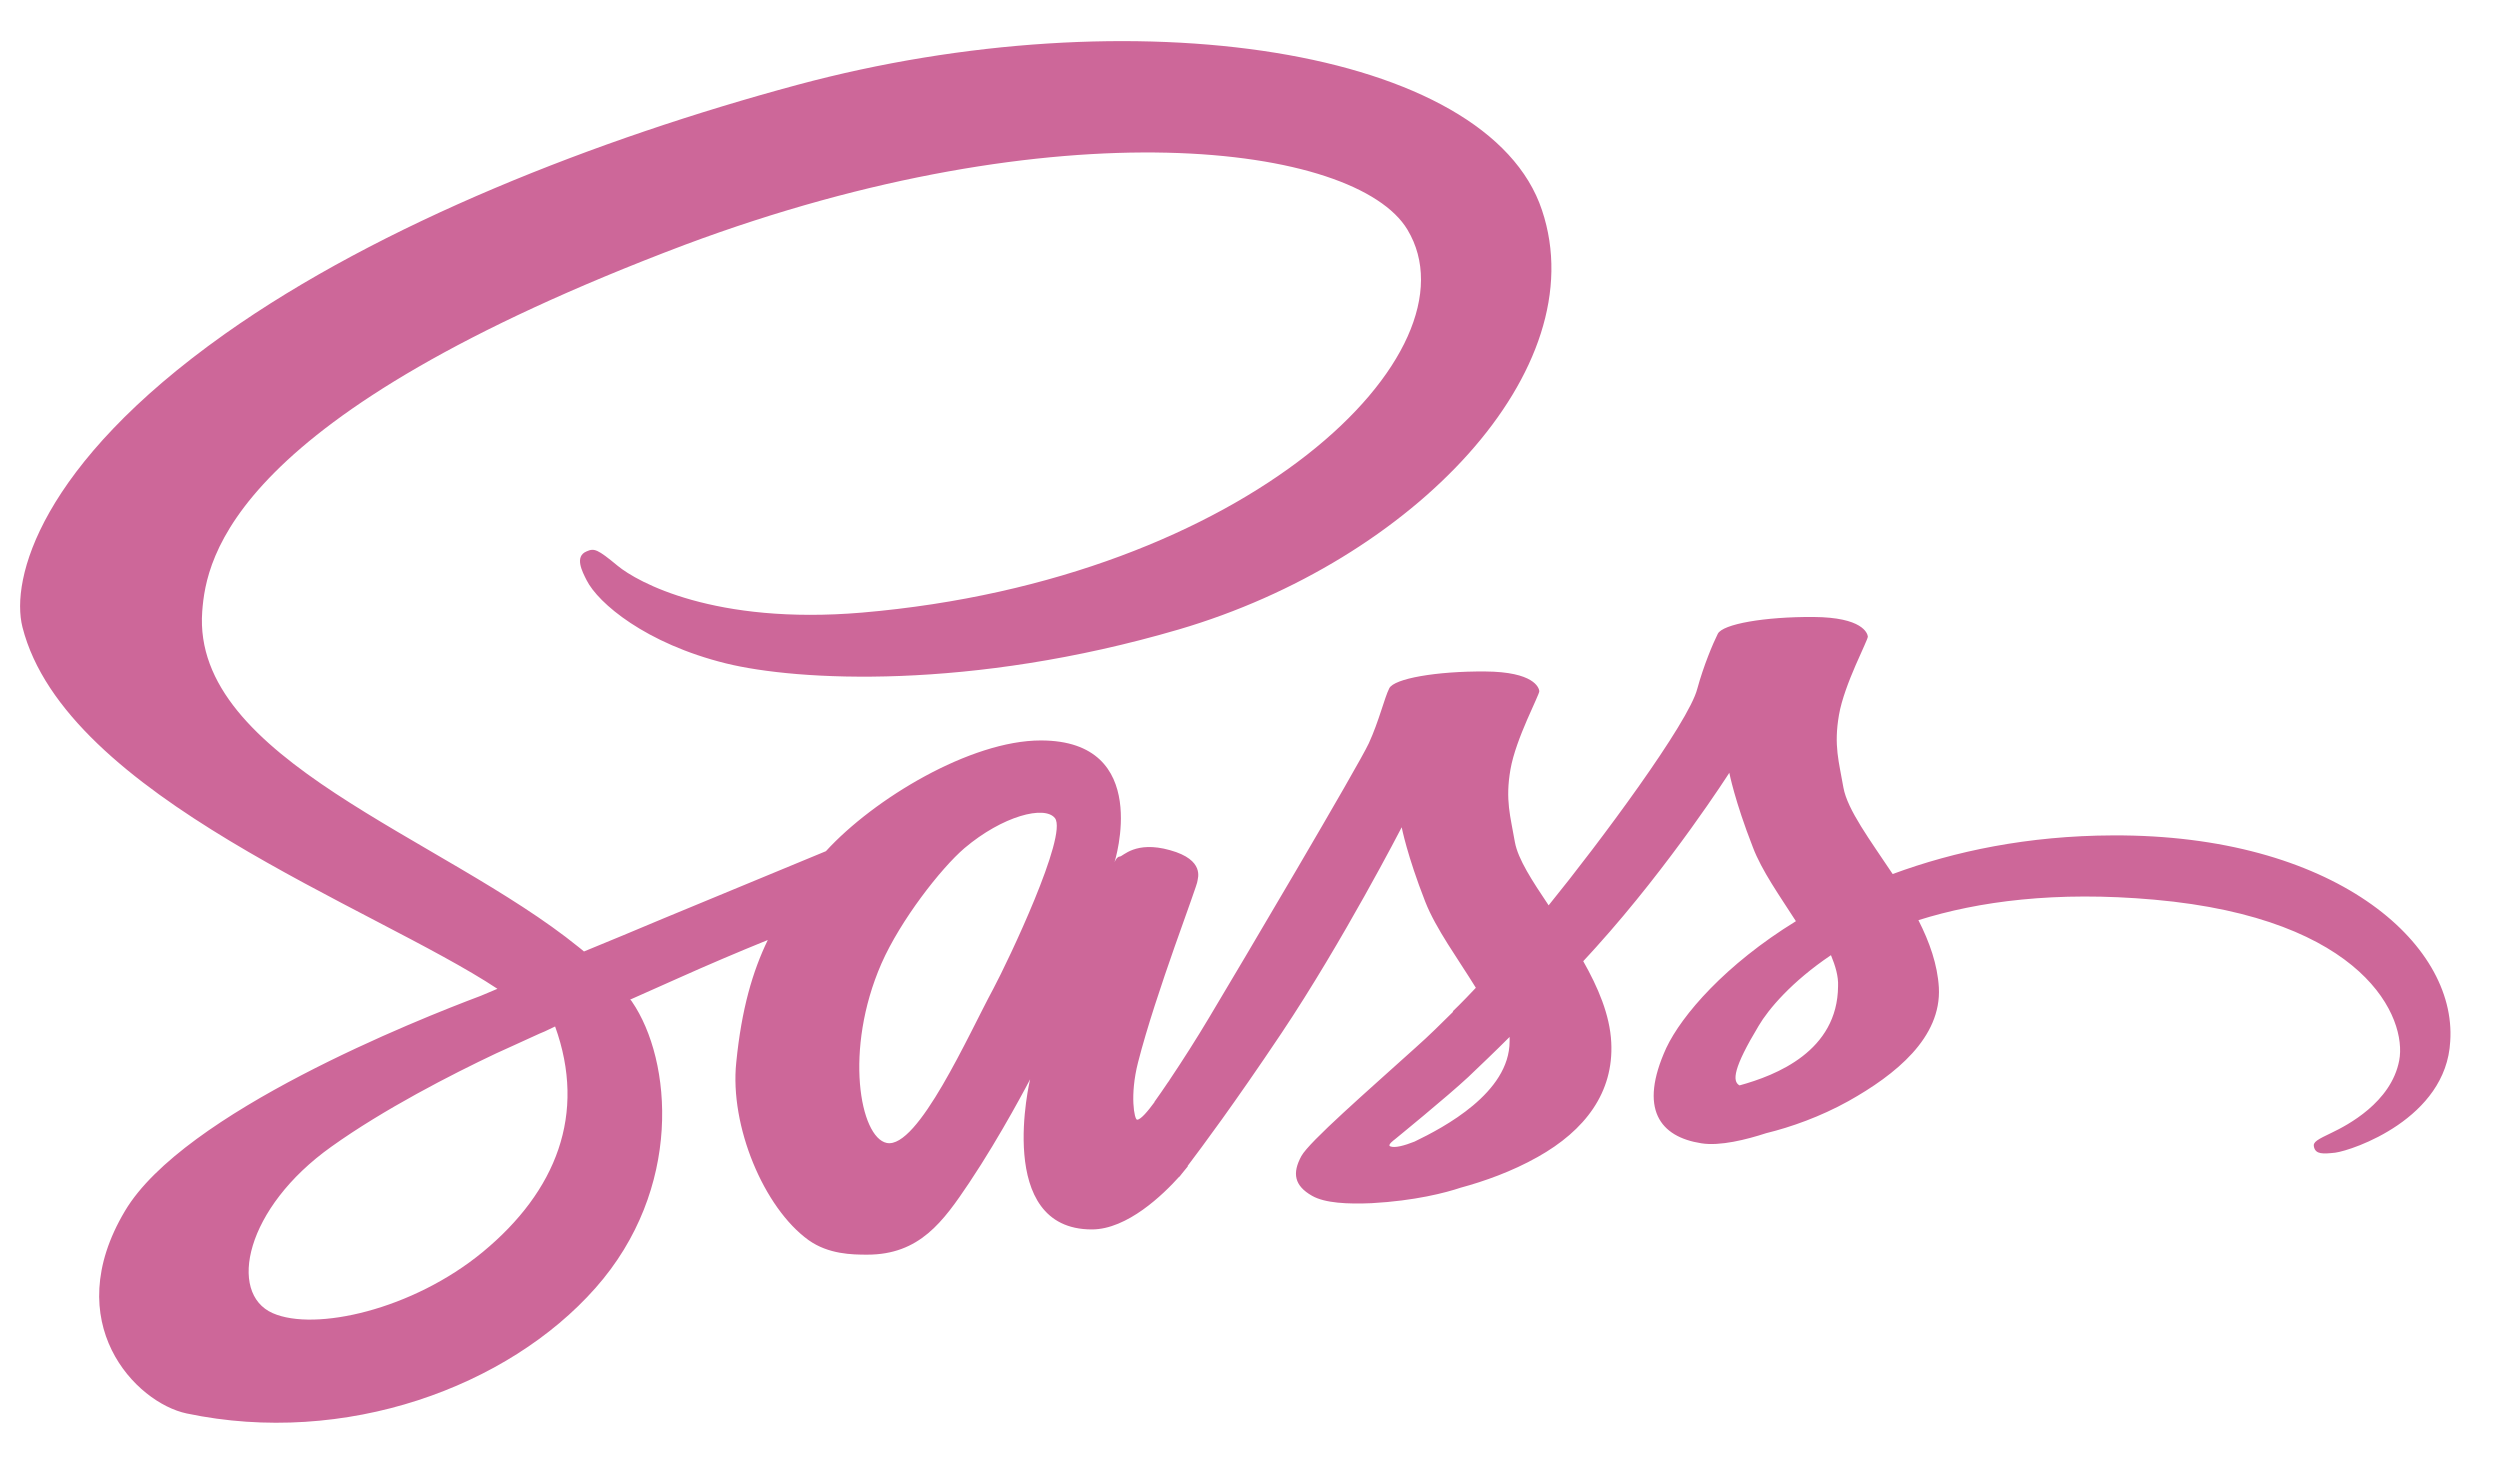<svg width="44" height="26" viewBox="0 0 44 26" fill="none" xmlns="http://www.w3.org/2000/svg">
<path d="M37.186 14.703C35.694 14.708 34.397 14.981 33.311 15.383C32.913 14.785 32.514 14.252 32.444 13.861C32.366 13.405 32.272 13.127 32.366 12.582C32.46 12.037 32.882 11.261 32.874 11.202C32.866 11.143 32.78 10.865 31.92 10.859C31.061 10.853 30.319 10.983 30.233 11.155C30.147 11.327 29.983 11.717 29.873 12.12C29.725 12.713 28.155 14.827 27.256 15.934C26.967 15.502 26.717 15.123 26.662 14.821C26.584 14.365 26.49 14.086 26.584 13.542C26.678 12.997 27.1 12.221 27.092 12.162C27.084 12.102 26.998 11.824 26.139 11.818C25.279 11.812 24.537 11.943 24.451 12.114C24.365 12.286 24.271 12.689 24.092 13.08C23.912 13.471 21.826 17 21.279 17.912C21.058 18.282 20.826 18.647 20.584 19.008C20.584 19.008 20.576 19.026 20.552 19.055C20.476 19.169 20.398 19.281 20.318 19.393V19.399C20.201 19.559 20.076 19.707 20.013 19.707C19.966 19.707 19.881 19.281 20.029 18.7C20.341 17.474 21.084 15.567 21.076 15.502C21.076 15.466 21.216 15.135 20.592 14.963C19.982 14.791 19.763 15.075 19.709 15.075C19.654 15.075 19.615 15.176 19.615 15.176C19.615 15.176 20.295 13.032 18.318 13.032C17.084 13.032 15.38 14.057 14.536 14.981C13.577 15.377 12.619 15.773 11.661 16.171C11.2 16.367 10.724 16.562 10.278 16.746C10.247 16.722 10.216 16.692 10.184 16.669C7.794 14.732 3.372 13.364 3.559 10.764C3.629 9.816 4.059 7.329 12.052 4.309C18.63 1.851 23.865 2.532 24.771 4.042C26.068 6.198 21.967 10.201 15.169 10.782C12.575 11.001 11.216 10.243 10.872 9.959C10.513 9.662 10.458 9.645 10.325 9.704C10.106 9.793 10.247 10.059 10.325 10.213C10.528 10.616 11.364 11.327 12.778 11.676C14.028 11.984 17.068 12.156 20.748 11.078C24.865 9.87 28.084 6.512 27.139 3.699C26.193 0.844 19.943 -0.098 14.028 1.495C10.513 2.443 6.7 3.935 3.957 5.878C0.699 8.188 0.184 10.195 0.395 11.037C1.153 14.021 6.583 15.964 8.755 17.403C8.645 17.451 8.544 17.492 8.458 17.528C7.372 17.936 3.231 19.577 2.2 21.312C1.028 23.278 2.387 24.688 3.286 24.877C6.075 25.464 8.942 24.41 10.481 22.668C12.021 20.927 11.833 18.665 11.122 17.628C11.114 17.616 11.107 17.604 11.091 17.593C11.372 17.468 11.661 17.338 11.942 17.214C12.46 16.982 12.983 16.759 13.513 16.544C13.247 17.095 13.052 17.753 12.958 18.7C12.841 19.814 13.442 21.259 14.232 21.827C14.583 22.076 14.997 22.082 15.263 22.082C16.185 22.082 16.599 21.502 17.06 20.814C17.622 19.974 18.13 18.996 18.13 18.996C18.13 18.996 17.497 21.638 19.216 21.638C19.841 21.638 20.474 21.022 20.756 20.708V20.714C20.756 20.714 20.771 20.696 20.802 20.655C20.865 20.578 20.904 20.53 20.904 20.53V20.518C21.154 20.187 21.717 19.434 22.553 18.185C23.631 16.574 24.67 14.56 24.67 14.56C24.67 14.56 24.764 15.052 25.084 15.869C25.272 16.349 25.662 16.876 25.975 17.385C25.725 17.652 25.568 17.8 25.568 17.8L25.576 17.806C25.373 18.007 25.154 18.226 24.912 18.44C24.06 19.209 23.045 20.092 22.904 20.347C22.74 20.649 22.779 20.868 23.092 21.046C23.318 21.176 23.724 21.194 24.139 21.176C24.904 21.134 25.443 20.992 25.709 20.903C26.123 20.791 26.608 20.619 27.061 20.364C27.897 19.896 28.404 19.227 28.358 18.345C28.334 17.859 28.123 17.373 27.865 16.917C27.944 16.835 28.014 16.752 28.092 16.669C29.412 15.206 30.436 13.601 30.436 13.601C30.436 13.601 30.53 14.092 30.85 14.91C31.006 15.324 31.327 15.774 31.608 16.213C30.366 16.977 29.6 17.865 29.326 18.445C28.834 19.523 29.217 20.009 29.944 20.122C30.272 20.175 30.741 20.056 31.084 19.944C31.522 19.837 32.038 19.654 32.53 19.381C33.366 18.913 34.171 18.262 34.124 17.38C34.1 16.977 33.96 16.58 33.764 16.195C34.819 15.863 36.179 15.68 37.913 15.834C41.632 16.165 42.367 17.924 42.226 18.665C42.085 19.405 41.304 19.808 41.046 19.932C40.788 20.056 40.702 20.098 40.726 20.187C40.757 20.317 40.882 20.311 41.101 20.287C41.406 20.246 43.054 19.689 43.124 18.327C43.242 16.586 41.054 14.685 37.186 14.703V14.703ZM8.497 22.035C7.262 23.053 5.544 23.438 4.801 23.112C4.004 22.763 4.317 21.259 5.833 20.181C6.754 19.523 7.942 18.913 8.731 18.54C8.911 18.457 9.177 18.339 9.497 18.191C9.552 18.167 9.583 18.155 9.583 18.155L9.77 18.066C10.325 19.606 9.794 20.963 8.497 22.035V22.035ZM17.482 17.403C17.052 18.197 16.154 20.228 15.607 20.116C15.138 20.021 14.849 18.481 15.513 16.959C15.849 16.195 16.56 15.283 16.974 14.928C17.646 14.359 18.388 14.169 18.568 14.4C18.794 14.703 17.747 16.906 17.482 17.403V17.403ZM24.896 20.092C24.717 20.163 24.545 20.21 24.467 20.175C24.412 20.151 24.545 20.056 24.545 20.056C24.545 20.056 25.475 19.298 25.842 18.955C26.053 18.753 26.303 18.517 26.569 18.25V18.327C26.569 19.233 25.412 19.843 24.896 20.092H24.896ZM30.616 19.103C30.483 19.032 30.506 18.795 30.952 18.055C31.123 17.764 31.53 17.279 32.225 16.811C32.303 17 32.358 17.184 32.35 17.356C32.342 18.499 31.264 18.925 30.616 19.103Z" fill="#CD6799"/>
</svg>
